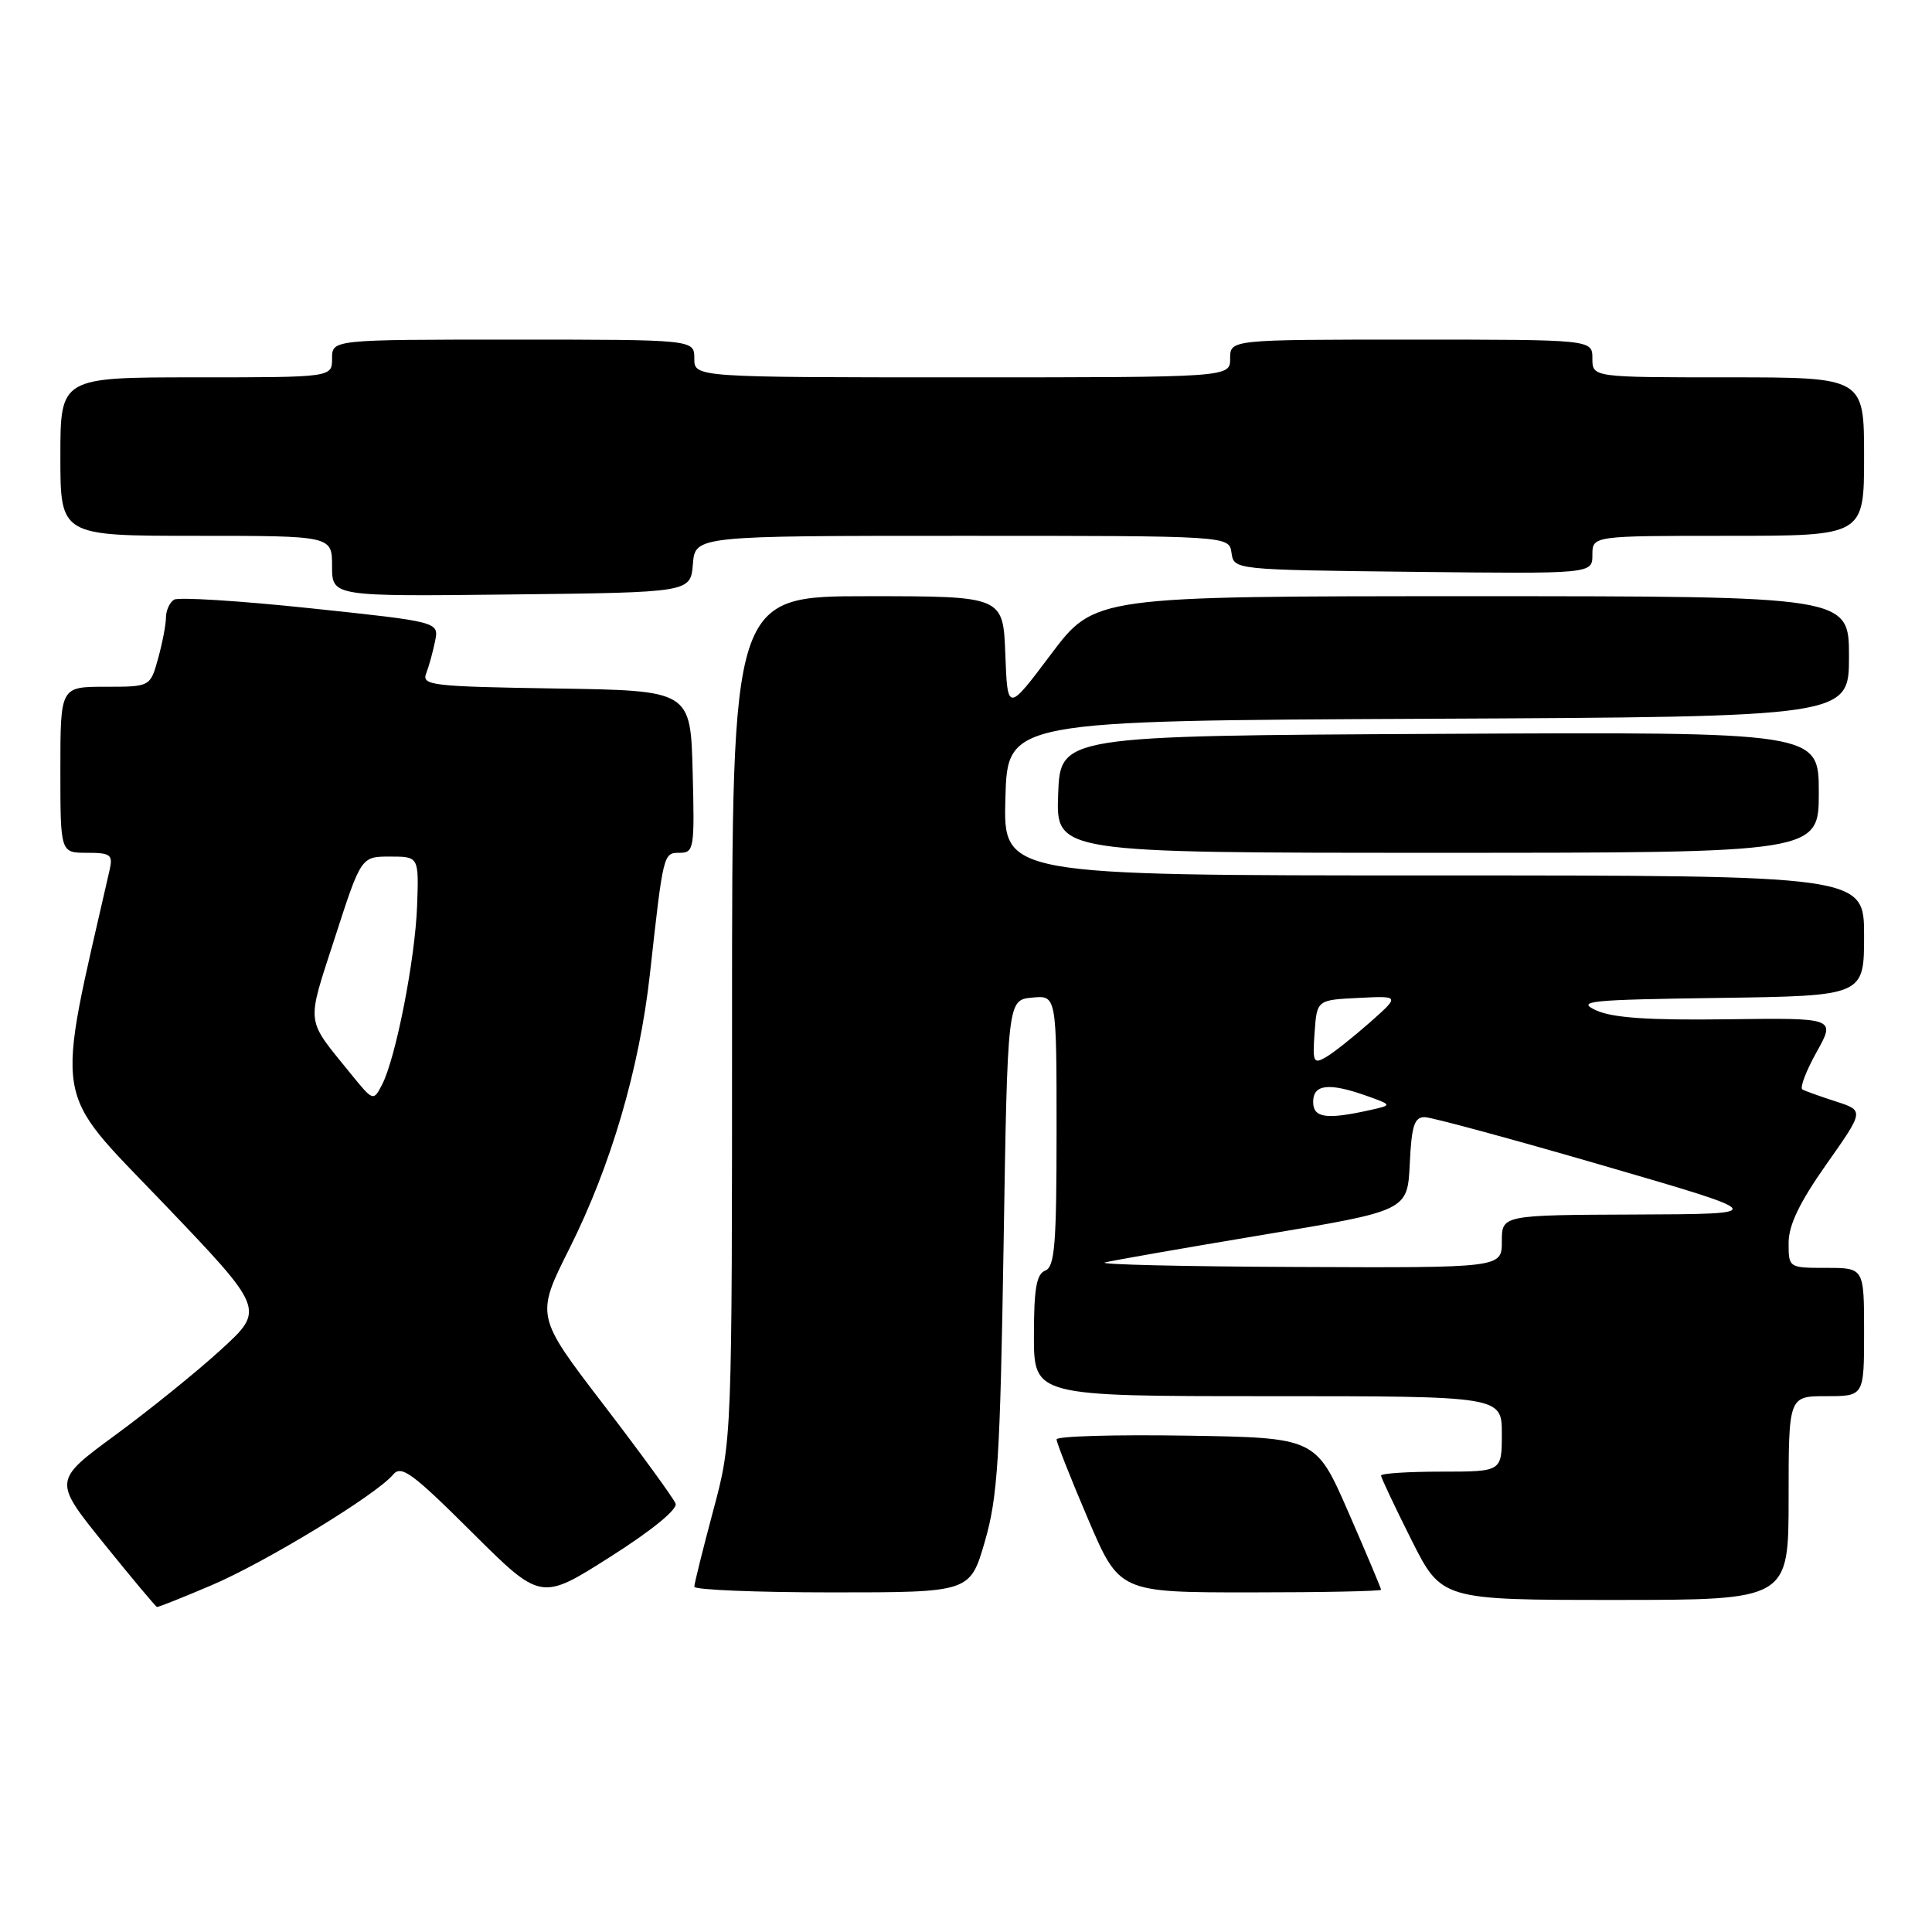 <?xml version="1.0" encoding="UTF-8" standalone="no"?>
<!DOCTYPE svg PUBLIC "-//W3C//DTD SVG 1.1//EN" "http://www.w3.org/Graphics/SVG/1.1/DTD/svg11.dtd" >
<svg xmlns="http://www.w3.org/2000/svg" xmlns:xlink="http://www.w3.org/1999/xlink" version="1.1" viewBox="0 0 256 256">
 <g >
 <path fill="currentColor"
d=" M 28.01 210.06 C 35.17 207.02 49.87 198.06 52.08 195.40 C 53.17 194.09 54.61 195.15 62.50 203.00 C 71.67 212.13 71.67 212.13 80.83 206.31 C 86.31 202.84 89.80 199.99 89.52 199.24 C 89.26 198.54 84.98 192.66 80.01 186.17 C 70.97 174.37 70.97 174.37 75.45 165.44 C 80.96 154.46 84.72 141.63 86.12 129.04 C 87.90 112.96 87.89 113.00 90.08 113.00 C 91.96 113.00 92.05 112.41 91.78 102.25 C 91.50 91.50 91.50 91.50 73.65 91.23 C 57.22 90.97 55.86 90.82 56.47 89.23 C 56.84 88.28 57.37 86.35 57.65 84.95 C 58.17 82.40 58.17 82.40 41.15 80.60 C 31.79 79.61 23.65 79.10 23.06 79.46 C 22.48 79.82 22.00 80.88 21.99 81.81 C 21.99 82.74 21.52 85.19 20.95 87.25 C 19.91 91.00 19.91 91.00 13.95 91.00 C 8.00 91.00 8.00 91.00 8.00 102.00 C 8.00 113.00 8.00 113.00 11.52 113.00 C 14.65 113.00 14.98 113.25 14.53 115.25 C 7.29 147.00 6.80 143.92 21.54 159.32 C 35.11 173.50 35.11 173.50 29.31 178.81 C 26.11 181.74 19.80 186.84 15.27 190.16 C 7.05 196.20 7.05 196.20 13.77 204.53 C 17.47 209.12 20.64 212.90 20.80 212.93 C 20.97 212.97 24.22 211.68 28.01 210.06 Z  M 237.00 198.50 C 237.00 185.00 237.00 185.00 242.00 185.00 C 247.00 185.00 247.00 185.00 247.00 176.50 C 247.00 168.00 247.00 168.00 242.00 168.00 C 237.01 168.00 237.00 167.99 237.00 164.69 C 237.00 162.34 238.44 159.34 242.01 154.27 C 247.02 147.16 247.02 147.16 243.26 145.95 C 241.19 145.28 239.20 144.57 238.83 144.36 C 238.46 144.15 239.30 141.93 240.70 139.42 C 243.24 134.87 243.24 134.87 228.87 135.06 C 218.45 135.20 213.68 134.87 211.50 133.88 C 208.81 132.64 210.50 132.47 227.75 132.23 C 247.00 131.96 247.00 131.96 247.00 123.98 C 247.00 116.00 247.00 116.00 189.97 116.00 C 132.93 116.00 132.93 116.00 133.22 105.75 C 133.50 95.50 133.50 95.50 189.25 95.24 C 245.00 94.98 245.00 94.98 245.00 86.99 C 245.00 79.00 245.00 79.00 195.02 79.00 C 145.05 79.00 145.05 79.00 139.27 86.68 C 133.50 94.36 133.50 94.36 133.21 86.68 C 132.92 79.00 132.92 79.00 114.96 79.00 C 97.00 79.00 97.00 79.00 97.00 134.93 C 97.00 190.86 97.00 190.86 94.50 200.18 C 93.13 205.31 92.00 209.84 92.00 210.25 C 92.00 210.66 100.22 211.00 110.27 211.00 C 128.54 211.00 128.54 211.00 130.50 204.25 C 132.20 198.37 132.52 193.32 132.98 165.00 C 133.50 132.50 133.50 132.50 136.75 132.19 C 140.00 131.87 140.00 131.87 140.00 149.83 C 140.00 164.87 139.76 167.88 138.50 168.36 C 137.34 168.81 137.00 170.75 137.00 176.97 C 137.00 185.00 137.00 185.00 168.00 185.00 C 199.00 185.00 199.00 185.00 199.00 190.00 C 199.00 195.00 199.00 195.00 191.00 195.00 C 186.60 195.00 183.00 195.23 183.00 195.52 C 183.00 195.81 184.81 199.63 187.01 204.02 C 191.02 212.00 191.02 212.00 214.01 212.00 C 237.00 212.00 237.00 212.00 237.00 198.50 Z  M 183.00 210.65 C 183.00 210.47 181.06 205.85 178.68 200.40 C 174.36 190.50 174.36 190.50 157.18 190.23 C 147.73 190.08 140.00 190.30 140.00 190.73 C 140.00 191.15 141.87 195.89 144.16 201.25 C 148.32 211.00 148.32 211.00 165.66 211.00 C 175.20 211.00 183.00 210.84 183.00 210.65 Z  M 241.00 104.99 C 241.00 96.98 241.00 96.98 190.75 97.24 C 140.50 97.50 140.50 97.50 140.21 105.25 C 139.92 113.00 139.92 113.00 190.46 113.00 C 241.00 113.00 241.00 113.00 241.00 104.99 Z  M 91.81 74.75 C 92.12 71.00 92.12 71.00 127.49 71.00 C 162.86 71.00 162.86 71.00 163.18 73.25 C 163.50 75.50 163.50 75.50 187.25 75.77 C 211.00 76.04 211.00 76.04 211.00 73.52 C 211.00 71.00 211.00 71.00 229.00 71.00 C 247.00 71.00 247.00 71.00 247.00 60.50 C 247.00 50.00 247.00 50.00 229.00 50.00 C 211.00 50.00 211.00 50.00 211.00 47.50 C 211.00 45.00 211.00 45.00 187.00 45.00 C 163.00 45.00 163.00 45.00 163.00 47.50 C 163.00 50.00 163.00 50.00 127.50 50.00 C 92.00 50.00 92.00 50.00 92.00 47.50 C 92.00 45.00 92.00 45.00 68.00 45.00 C 44.00 45.00 44.00 45.00 44.00 47.50 C 44.00 50.00 44.00 50.00 26.00 50.00 C 8.00 50.00 8.00 50.00 8.00 60.50 C 8.00 71.00 8.00 71.00 26.00 71.00 C 44.00 71.00 44.00 71.00 44.00 75.02 C 44.00 79.04 44.00 79.04 67.75 78.77 C 91.50 78.50 91.50 78.50 91.81 74.75 Z  M 46.48 142.28 C 40.42 134.79 40.56 136.04 44.37 124.26 C 47.85 113.50 47.85 113.50 51.68 113.50 C 55.50 113.50 55.50 113.50 55.27 120.00 C 55.01 127.11 52.45 140.20 50.62 143.73 C 49.48 145.94 49.44 145.93 46.48 142.28 Z  M 146.42 167.28 C 147.48 167.01 156.93 165.36 167.42 163.61 C 186.50 160.43 186.50 160.43 186.80 154.22 C 187.04 149.13 187.41 148.01 188.80 148.03 C 189.73 148.05 200.40 150.94 212.50 154.46 C 234.50 160.86 234.50 160.86 216.75 160.93 C 199.00 161.00 199.00 161.00 199.00 164.50 C 199.00 168.00 199.00 168.00 171.75 167.88 C 156.76 167.82 145.36 167.55 146.42 167.28 Z  M 174.00 146.00 C 174.00 143.66 176.10 143.43 181.10 145.21 C 184.50 146.43 184.50 146.43 181.50 147.10 C 175.72 148.38 174.00 148.13 174.00 146.00 Z  M 174.19 136.82 C 174.50 132.50 174.50 132.50 180.00 132.23 C 185.50 131.95 185.50 131.95 181.50 135.49 C 179.30 137.43 176.69 139.50 175.69 140.08 C 174.04 141.04 173.91 140.74 174.19 136.82 Z "/>
</g>
</svg>